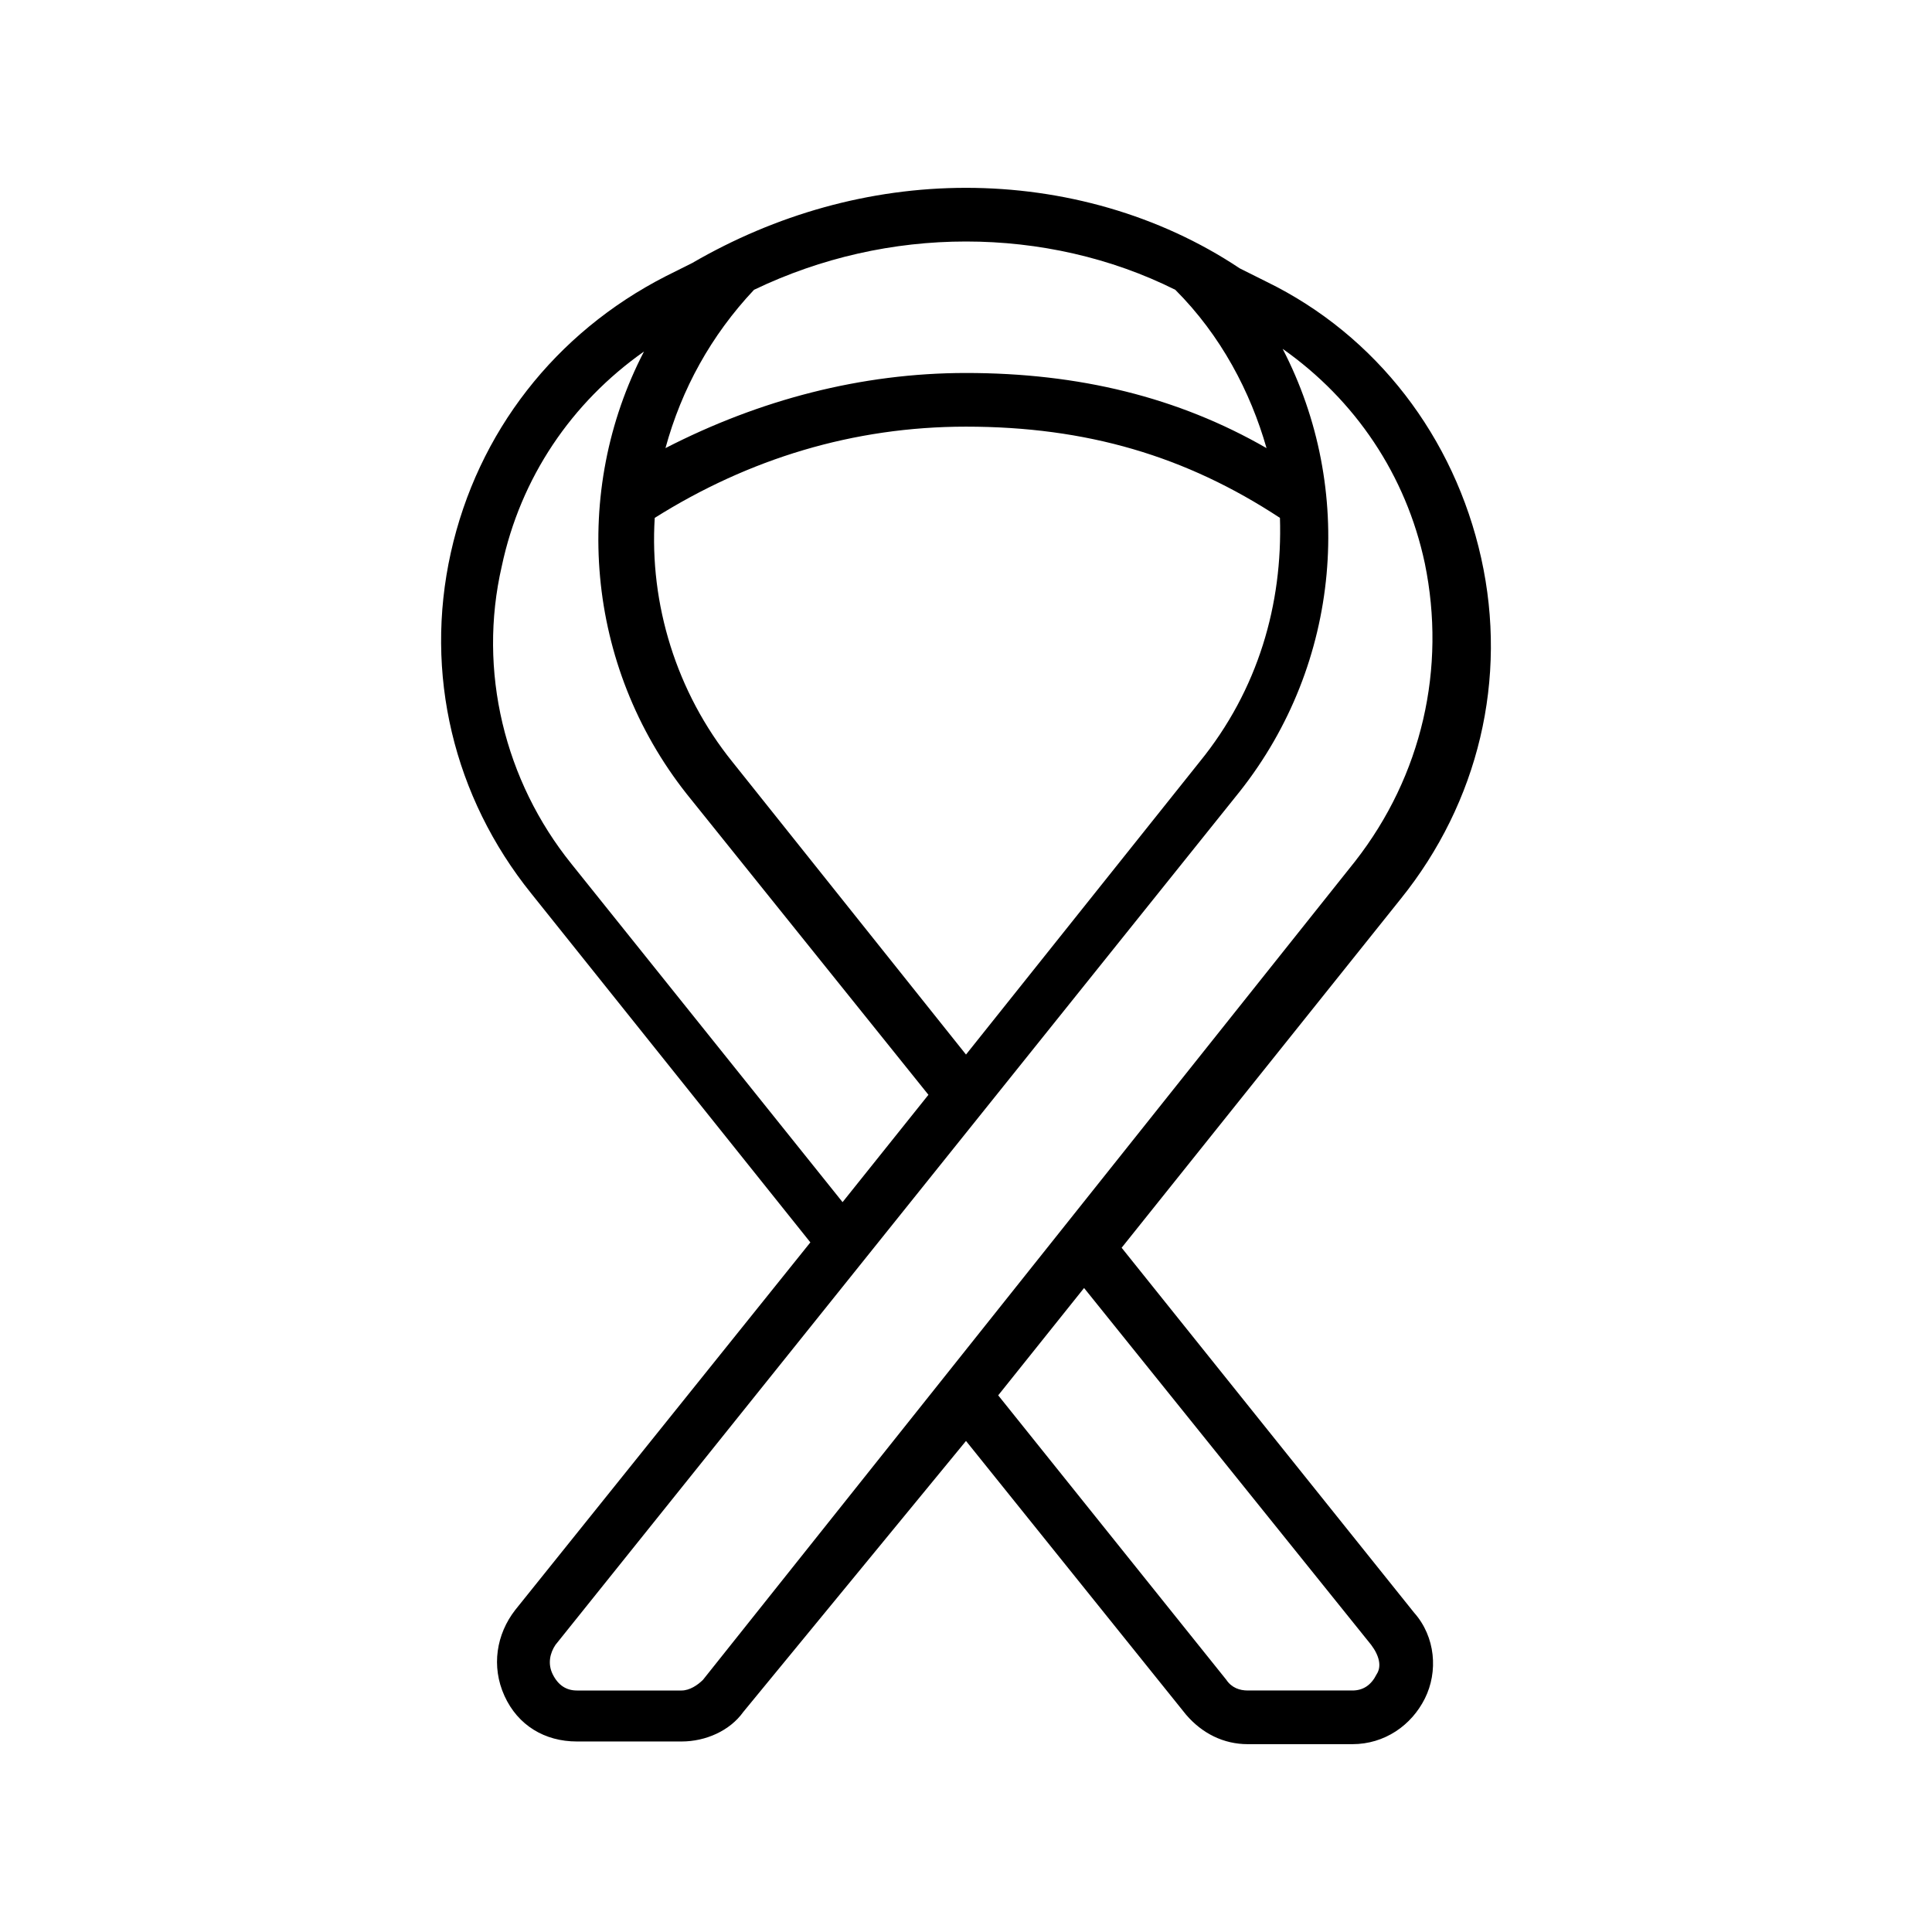 <?xml version="1.0" standalone="no"?><!DOCTYPE svg PUBLIC "-//W3C//DTD SVG 1.1//EN" "http://www.w3.org/Graphics/SVG/1.1/DTD/svg11.dtd"><svg t="1687265749740" viewBox="0 0 1024 1024" version="1.1" xmlns="http://www.w3.org/2000/svg" p-id="8156" xmlns:xlink="http://www.w3.org/1999/xlink" width="200" height="200"><path d="M594.489 661.333l147.911-184.889c41.244-51.2 56.889-116.622 42.667-180.622s-55.467-118.044-113.778-146.489l-14.222-7.111c-42.667-28.444-93.867-42.667-145.067-42.667-51.2 0-100.978 14.222-145.067 39.822l-14.222 7.111c-58.311 29.867-99.556 82.489-113.778 146.489-14.222 64 1.422 129.422 42.667 180.622l147.911 184.889-156.444 194.844c-9.956 12.8-12.8 29.867-5.689 45.511s21.333 24.178 38.4 24.178h55.467c12.8 0 25.6-5.689 32.711-15.644L512 763.733l116.622 145.067c8.533 9.956 19.911 15.644 32.711 15.644h55.467c17.067 0 31.289-9.956 38.4-24.178s5.689-32.711-5.689-45.511L594.489 661.333z m41.244-257.422L512 558.933l-123.733-155.022c-29.867-36.978-44.089-83.911-41.244-129.422 49.778-31.289 105.244-48.356 164.978-48.356 64 0 116.622 15.644 166.4 48.356 1.422 45.511-11.378 91.022-42.667 129.422z m-12.8-250.311c24.178 24.178 39.822 54.044 48.356 83.911-46.933-27.022-99.556-39.822-159.289-39.822-55.467 0-109.511 14.222-159.289 39.822 8.533-31.289 24.178-59.733 46.933-83.911C435.2 136.533 473.6 128 512 128s76.8 8.533 110.933 25.6zM302.933 457.956c-35.556-44.089-49.778-102.4-36.978-157.867 9.956-46.933 36.978-86.756 75.378-113.778-38.4 73.956-31.289 166.4 22.756 234.667l128 159.289-45.511 56.889-143.644-179.2z m69.689 432.356c-2.844 2.844-7.111 5.689-11.378 5.689h-55.467c-5.689 0-9.956-2.844-12.8-8.533-2.844-5.689-1.422-11.378 1.422-15.644l362.667-452.267c54.044-68.267 61.156-160.711 22.756-234.667 38.4 27.022 65.422 66.844 75.378 113.778 11.378 55.467-1.422 112.356-36.978 157.867L372.622 890.311z m356.978-2.844c-2.844 5.689-7.111 8.533-12.8 8.533h-55.467c-4.267 0-8.533-1.422-11.378-5.689L529.067 739.556l45.511-56.889 152.178 189.156c4.267 5.689 5.689 11.378 2.844 15.644z" fill="#000000" p-id="8157"></path></svg>
